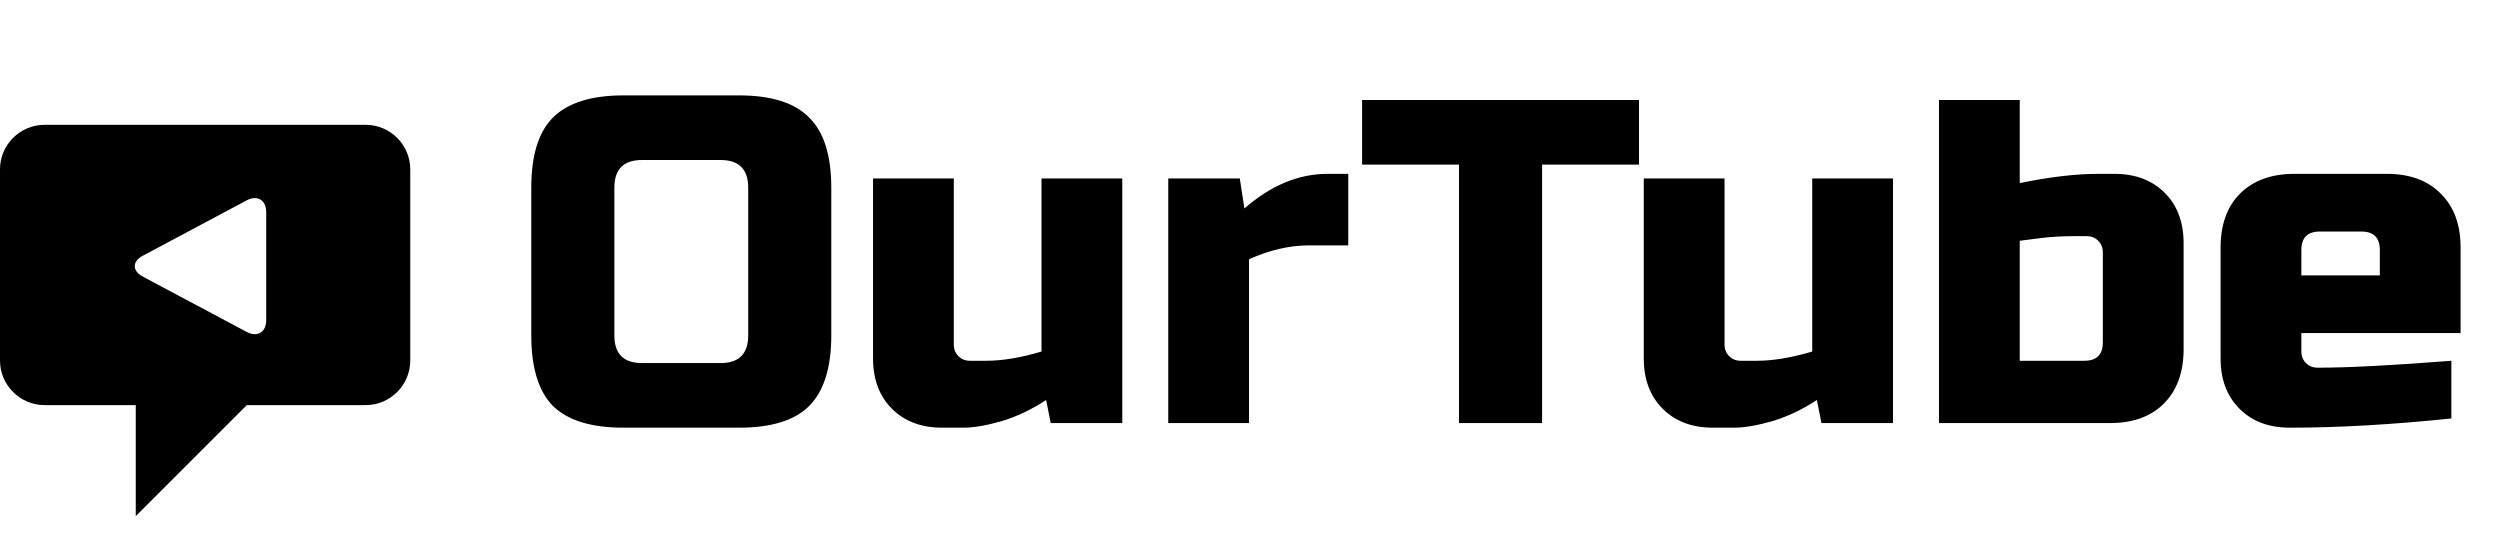 <svg width="195" height="43" viewBox="0 0 195 43" fill="none" xmlns="http://www.w3.org/2000/svg">
<path d="M58.36 14.64C58.36 13.2 57.64 12.48 56.2 12.48H50.08C48.64 12.48 47.92 13.2 47.92 14.64V26.16C47.92 27.6 48.64 28.32 50.08 28.32H56.2C57.64 28.32 58.36 27.6 58.36 26.16V14.64ZM64.84 26.16C64.84 28.68 64.264 30.516 63.112 31.668C61.984 32.796 60.16 33.36 57.64 33.36H48.64C46.12 33.36 44.284 32.796 43.132 31.668C42.004 30.516 41.44 28.68 41.44 26.16V14.64C41.44 12.12 42.004 10.296 43.132 9.168C44.284 8.016 46.12 7.44 48.64 7.44H57.64C60.16 7.44 61.984 8.016 63.112 9.168C64.264 10.296 64.84 12.12 64.84 14.64V26.16ZM76.917 28.14C78.189 28.14 79.629 27.9 81.237 27.42V13.92H87.537V33H81.957L81.597 31.2C80.469 31.944 79.305 32.496 78.105 32.856C76.929 33.192 75.933 33.36 75.117 33.36H73.497C71.865 33.36 70.557 32.868 69.573 31.884C68.589 30.9 68.097 29.592 68.097 27.96V13.92H74.397V26.88C74.397 27.24 74.517 27.54 74.757 27.78C74.997 28.02 75.297 28.14 75.657 28.14H76.917ZM102.104 19.14C100.592 19.14 99.032 19.5 97.424 20.22V33H91.124V13.92H96.704L97.064 16.26C99.128 14.46 101.288 13.56 103.544 13.56H105.164V19.14H102.104ZM120.283 33H113.803V12.84H106.243V7.8H127.843V12.84H120.283V33ZM137.034 28.14C138.306 28.14 139.746 27.9 141.354 27.42V13.92H147.654V33H142.074L141.714 31.2C140.586 31.944 139.422 32.496 138.222 32.856C137.046 33.192 136.05 33.36 135.234 33.36H133.614C131.982 33.36 130.674 32.868 129.69 31.884C128.706 30.9 128.214 29.592 128.214 27.96V13.92H134.514V26.88C134.514 27.24 134.634 27.54 134.874 27.78C135.114 28.02 135.414 28.14 135.774 28.14H137.034ZM164.021 19.68C164.021 19.32 163.901 19.02 163.661 18.78C163.421 18.54 163.121 18.42 162.761 18.42H161.861C160.853 18.42 159.977 18.468 159.233 18.564C158.513 18.66 157.949 18.732 157.541 18.78V28.14H162.581C163.541 28.14 164.021 27.66 164.021 26.7V19.68ZM157.541 14.28C159.869 13.8 161.909 13.56 163.661 13.56H164.921C166.553 13.56 167.861 14.052 168.845 15.036C169.829 16.02 170.321 17.328 170.321 18.96V27.24C170.321 29.04 169.805 30.456 168.773 31.488C167.765 32.496 166.361 33 164.561 33H151.241V7.8H157.541V14.28ZM180.946 18.06C179.986 18.06 179.506 18.54 179.506 19.5V21.48H185.626V19.5C185.626 18.54 185.146 18.06 184.186 18.06H180.946ZM191.206 32.64C186.574 33.12 182.374 33.36 178.606 33.36C176.974 33.36 175.666 32.868 174.682 31.884C173.698 30.9 173.206 29.592 173.206 27.96V19.32C173.206 17.52 173.71 16.116 174.718 15.108C175.75 14.076 177.166 13.56 178.966 13.56H186.166C187.966 13.56 189.37 14.076 190.378 15.108C191.41 16.116 191.926 17.52 191.926 19.32V25.98H179.506V27.42C179.506 27.78 179.626 28.08 179.866 28.32C180.106 28.56 180.406 28.68 180.766 28.68C183.142 28.68 186.622 28.5 191.206 28.14V32.64Z" fill="black"/>
<path d="M28.528 9.736H3.472C1.562 9.736 0 11.297 0 13.208V28.126C0 30.033 1.562 31.598 3.472 31.598H10.589V40.257L19.251 31.598H28.528C30.438 31.598 32 30.033 32 28.126V13.208C32 11.297 30.438 9.736 28.528 9.736ZM20.765 24.965C20.765 25.921 20.077 26.334 19.232 25.886L11.142 21.576C10.301 21.128 10.301 20.392 11.142 19.944L19.232 15.633C20.077 15.185 20.765 15.598 20.765 16.555V24.968V24.965Z" fill="black"/>
</svg>
